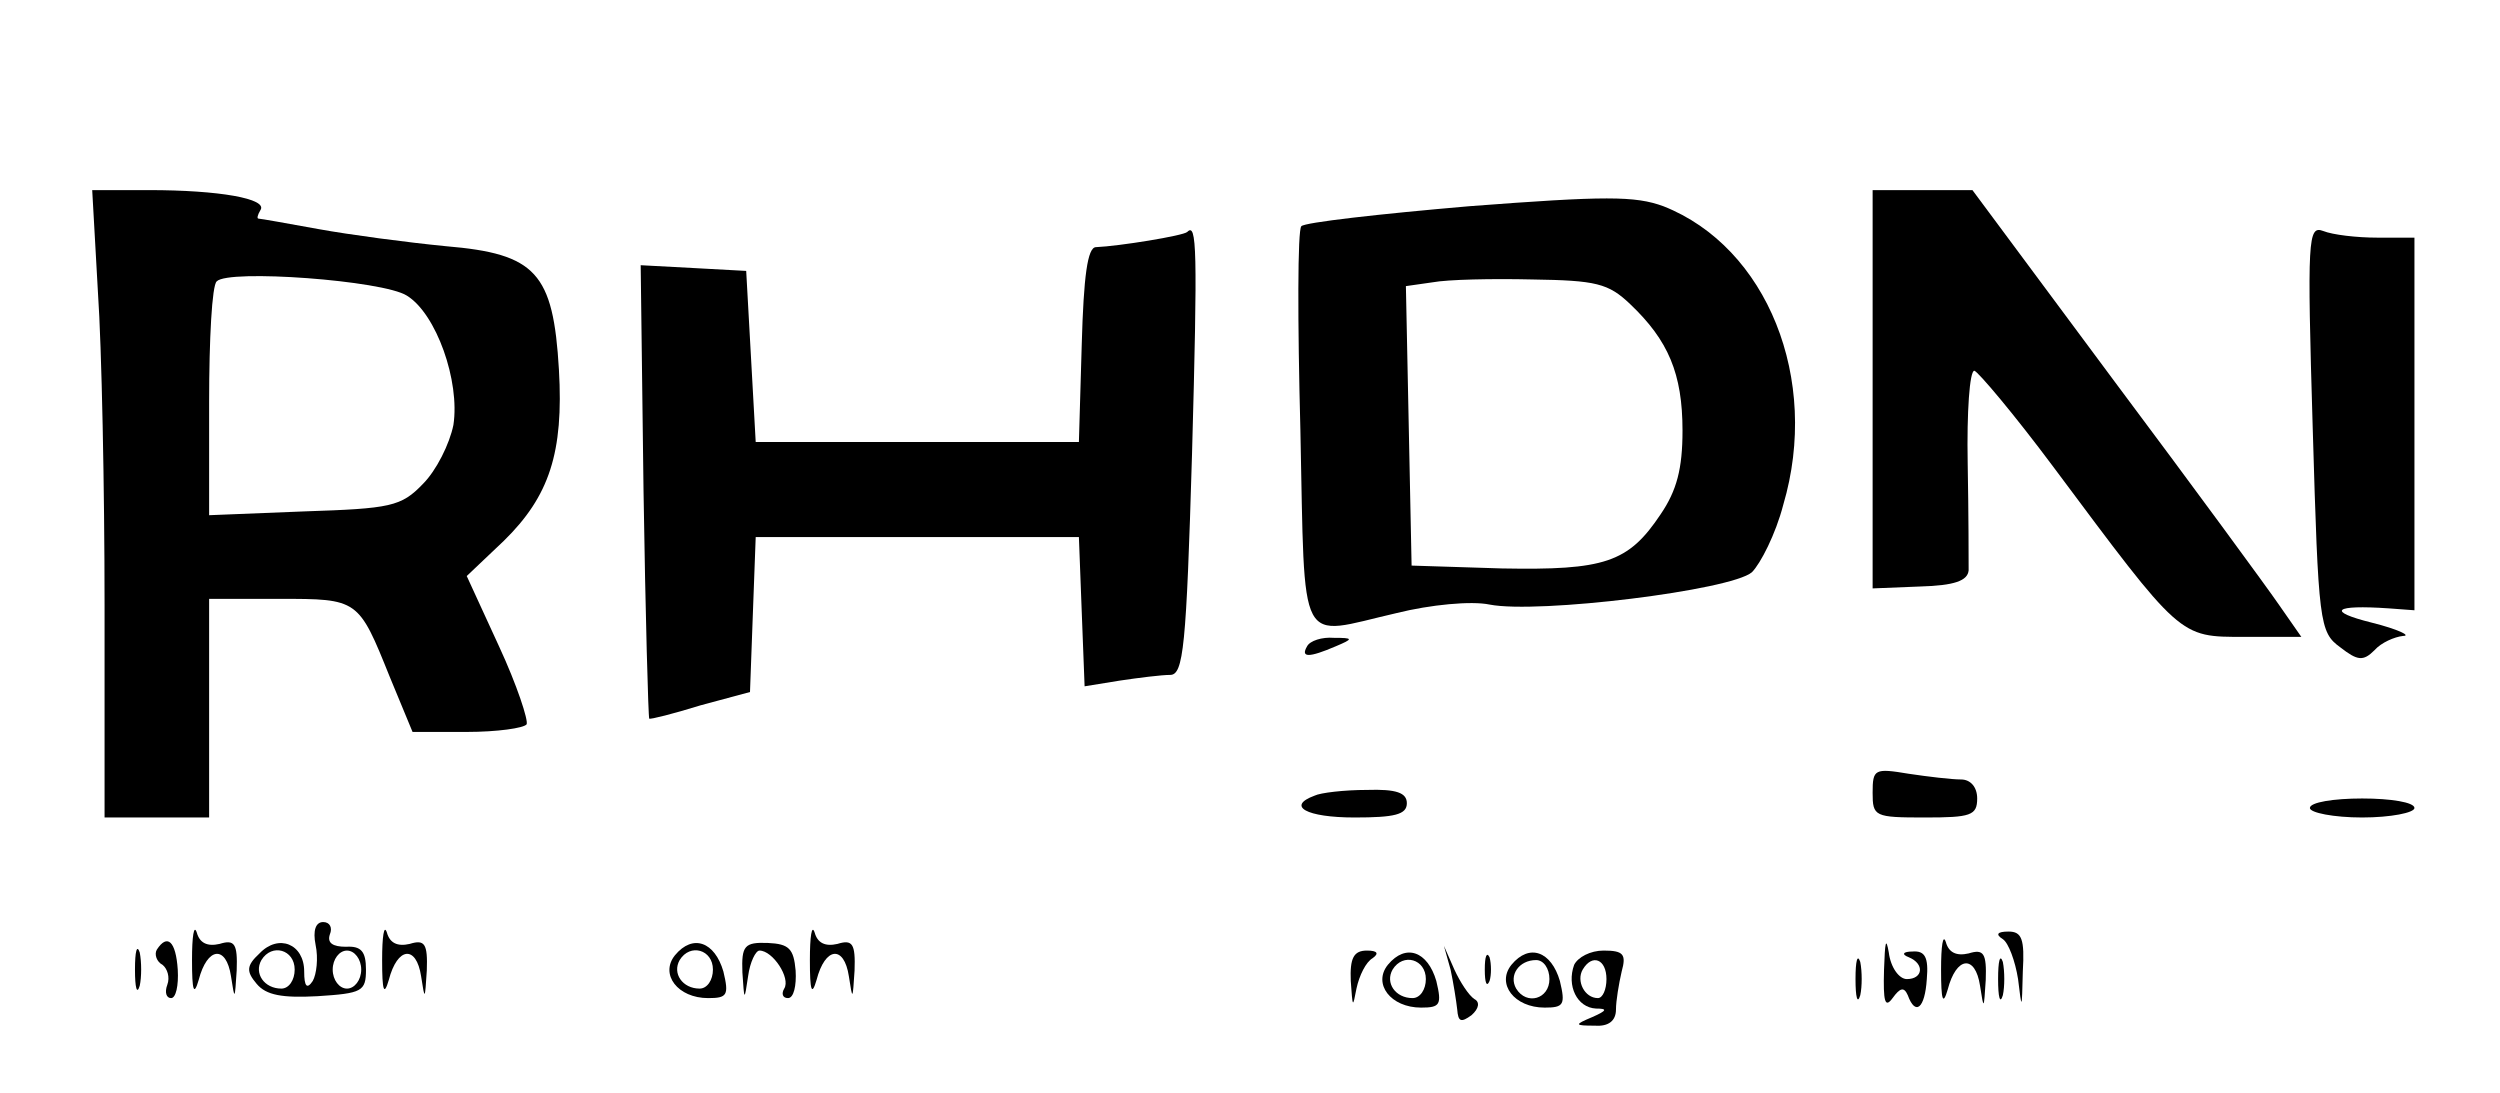 <?xml version="1.0" standalone="no"?>
<!DOCTYPE svg PUBLIC "-//W3C//DTD SVG 20010904//EN"
 "http://www.w3.org/TR/2001/REC-SVG-20010904/DTD/svg10.dtd">
<svg version="1.0" xmlns="http://www.w3.org/2000/svg"
 width="263pt" height="115pt" viewBox="0 0 263 115"
 preserveAspectRatio="xMidYMid meet">

<g transform="translate(0,115) scale(0.1,-0.1)"
fill="#000000" stroke="none">
<path d="M103 843 c4 -58 7 -207 7 -330 l0 -223 55 0 55 0 0 115 0 115 74 0
c83 0 83 0 116 -82 l24 -58 57 0 c32 0 60 4 63 8 2 4 -10 41 -29 82 l-34 74
39 37 c48 47 63 93 58 180 -6 102 -24 122 -119 130 -41 4 -101 12 -134 18 -33
6 -61 11 -63 11 -2 0 -1 4 2 9 8 12 -44 21 -117 21 l-60 0 6 -107z m325 -4
c31 -19 56 -90 49 -136 -4 -20 -18 -48 -32 -62 -23 -24 -34 -26 -125 -29
l-100 -4 0 119 c0 66 3 123 8 127 12 13 175 1 200 -15z"/>
<path d="M1545 933 c-93 -8 -173 -17 -176 -21 -4 -4 -4 -100 -1 -214 5 -236
-4 -217 101 -193 36 9 79 13 98 9 51 -10 254 15 276 34 9 9 25 40 33 71 39
132 -17 271 -126 314 -30 11 -61 11 -205 0z m170 -103 c40 -38 55 -73 55 -133
0 -40 -6 -63 -23 -88 -34 -51 -59 -59 -167 -57 l-95 3 -3 147 -3 147 28 4 c16
3 63 4 105 3 67 -1 80 -4 103 -26z"/>
<path d="M1970 740 l0 -209 50 2 c36 1 50 6 51 17 0 8 0 59 -1 113 -1 53 2 97
7 97 4 -1 42 -46 83 -101 135 -181 132 -179 201 -179 l60 0 -23 33 c-13 19
-90 124 -173 235 l-150 202 -52 0 -53 0 0 -210z"/>
<path d="M1249 906 c-4 -4 -72 -15 -96 -16 -9 0 -13 -31 -15 -102 l-3 -103
-170 0 -170 0 -5 90 -5 90 -55 3 -56 3 3 -238 c2 -130 5 -238 6 -239 1 -1 25
5 54 14 l52 14 3 82 3 81 170 0 170 0 3 -79 3 -78 37 6 c20 3 44 6 53 6 14 0
17 29 23 232 6 218 5 244 -5 234z"/>
<path d="M2433 699 c6 -205 7 -214 29 -230 18 -14 24 -15 36 -3 7 8 21 14 30
15 9 0 -5 7 -33 14 -48 12 -40 19 18 15 l27 -2 0 196 0 196 -39 0 c-22 0 -47
3 -57 7 -16 6 -17 -7 -11 -208z"/>
<path d="M1375 470 c-7 -12 2 -12 30 0 19 8 19 9 -2 9 -12 1 -25 -3 -28 -9z"/>
<path d="M1970 316 c0 -25 2 -26 55 -26 48 0 55 2 55 20 0 12 -7 20 -17 20
-10 0 -35 3 -55 6 -36 6 -38 5 -38 -20z"/>
<path d="M1383 313 c-30 -11 -9 -23 42 -23 42 0 55 3 55 15 0 11 -11 15 -42
14 -24 0 -49 -3 -55 -6z"/>
<path d="M2430 300 c0 -5 25 -10 55 -10 30 0 55 5 55 10 0 6 -25 10 -55 10
-30 0 -55 -4 -55 -10z"/>
<path d="M202 140 c0 -33 2 -38 7 -21 9 35 29 37 34 4 4 -26 4 -25 6 6 1 28
-2 33 -18 28 -13 -3 -21 1 -24 12 -3 9 -5 -4 -5 -29z"/>
<path d="M332 156 c3 -14 1 -31 -3 -38 -6 -9 -9 -6 -9 10 0 29 -27 40 -47 19
-14 -13 -14 -19 -3 -32 10 -12 27 -15 64 -13 47 3 51 5 51 28 0 19 -5 25 -21
24 -14 0 -20 4 -17 13 3 7 0 13 -7 13 -8 0 -11 -9 -8 -24z m-22 -26 c0 -11 -6
-20 -14 -20 -18 0 -29 16 -21 30 11 18 35 11 35 -10z m70 0 c0 -11 -7 -20 -15
-20 -8 0 -15 9 -15 20 0 11 7 20 15 20 8 0 15 -9 15 -20z"/>
<path d="M402 140 c0 -33 2 -38 7 -21 9 35 29 37 34 4 4 -26 4 -25 6 6 1 28
-2 33 -18 28 -13 -3 -21 1 -24 12 -3 9 -5 -4 -5 -29z"/>
<path d="M852 140 c0 -33 2 -38 7 -21 9 35 29 37 34 4 4 -26 4 -25 6 6 1 28
-2 33 -18 28 -13 -3 -21 1 -24 12 -3 9 -5 -4 -5 -29z"/>
<path d="M1982 130 c-1 -34 1 -41 9 -30 8 11 12 12 16 3 8 -22 18 -14 20 17 2
23 -2 30 -15 29 -10 0 -12 -3 -4 -6 17 -7 15 -23 -2 -23 -8 0 -17 12 -19 28
-3 17 -4 11 -5 -18z"/>
<path d="M2042 130 c0 -33 2 -38 7 -21 9 35 29 37 34 4 4 -26 4 -25 6 6 1 28
-2 33 -18 28 -13 -3 -21 1 -24 12 -3 9 -5 -4 -5 -29z"/>
<path d="M2107 162 c6 -4 13 -23 16 -42 4 -33 4 -33 5 8 2 34 -1 42 -15 42
-12 0 -14 -3 -6 -8z"/>
<path d="M142 130 c0 -19 2 -27 5 -17 2 9 2 25 0 35 -3 9 -5 1 -5 -18z"/>
<path d="M165 151 c-3 -5 0 -13 6 -16 5 -4 8 -13 5 -21 -3 -8 -1 -14 4 -14 5
0 8 13 7 30 -2 30 -11 38 -22 21z"/>
<path d="M710 145 c-16 -20 3 -45 35 -45 20 0 22 3 16 28 -9 31 -32 40 -51 17z
m40 -15 c0 -11 -6 -20 -14 -20 -18 0 -29 16 -21 30 11 18 35 11 35 -10z"/>
<path d="M781 127 c2 -30 2 -31 6 -4 2 15 8 27 12 27 14 0 33 -29 26 -40 -3
-5 -2 -10 4 -10 6 0 9 13 8 29 -2 23 -7 28 -29 29 -25 1 -28 -3 -27 -31z"/>
<path d="M1421 118 c2 -28 2 -29 6 -8 3 14 10 28 17 32 7 5 5 8 -6 8 -14 0
-18 -8 -17 -32z"/>
<path d="M1460 135 c-16 -20 3 -45 35 -45 20 0 22 3 16 28 -9 31 -32 40 -51
17z m40 -15 c0 -11 -6 -20 -14 -20 -18 0 -29 16 -21 30 11 18 35 11 35 -10z"/>
<path d="M1526 130 c3 -14 6 -33 7 -42 1 -13 4 -14 15 -6 8 7 9 14 3 17 -6 4
-15 18 -21 31 l-11 25 7 -25z"/>
<path d="M1562 130 c0 -14 2 -19 5 -12 2 6 2 18 0 25 -3 6 -5 1 -5 -13z"/>
<path d="M1590 135 c-16 -20 3 -45 35 -45 20 0 22 3 16 28 -9 31 -32 40 -51
17z m40 -15 c0 -21 -24 -28 -35 -10 -8 14 3 30 21 30 8 0 14 -9 14 -20z"/>
<path d="M1656 135 c-8 -22 3 -45 23 -46 12 0 12 -2 -4 -9 -19 -8 -19 -9 3 -9
14 -1 22 5 22 17 0 9 3 27 6 40 5 18 2 22 -19 22 -14 0 -27 -7 -31 -15z m34
-15 c0 -11 -4 -20 -9 -20 -14 0 -23 18 -16 30 10 17 25 11 25 -10z"/>
<path d="M1952 120 c0 -19 2 -27 5 -17 2 9 2 25 0 35 -3 9 -5 1 -5 -18z"/>
<path d="M2102 120 c0 -19 2 -27 5 -17 2 9 2 25 0 35 -3 9 -5 1 -5 -18z"/>
</g>
</svg>
